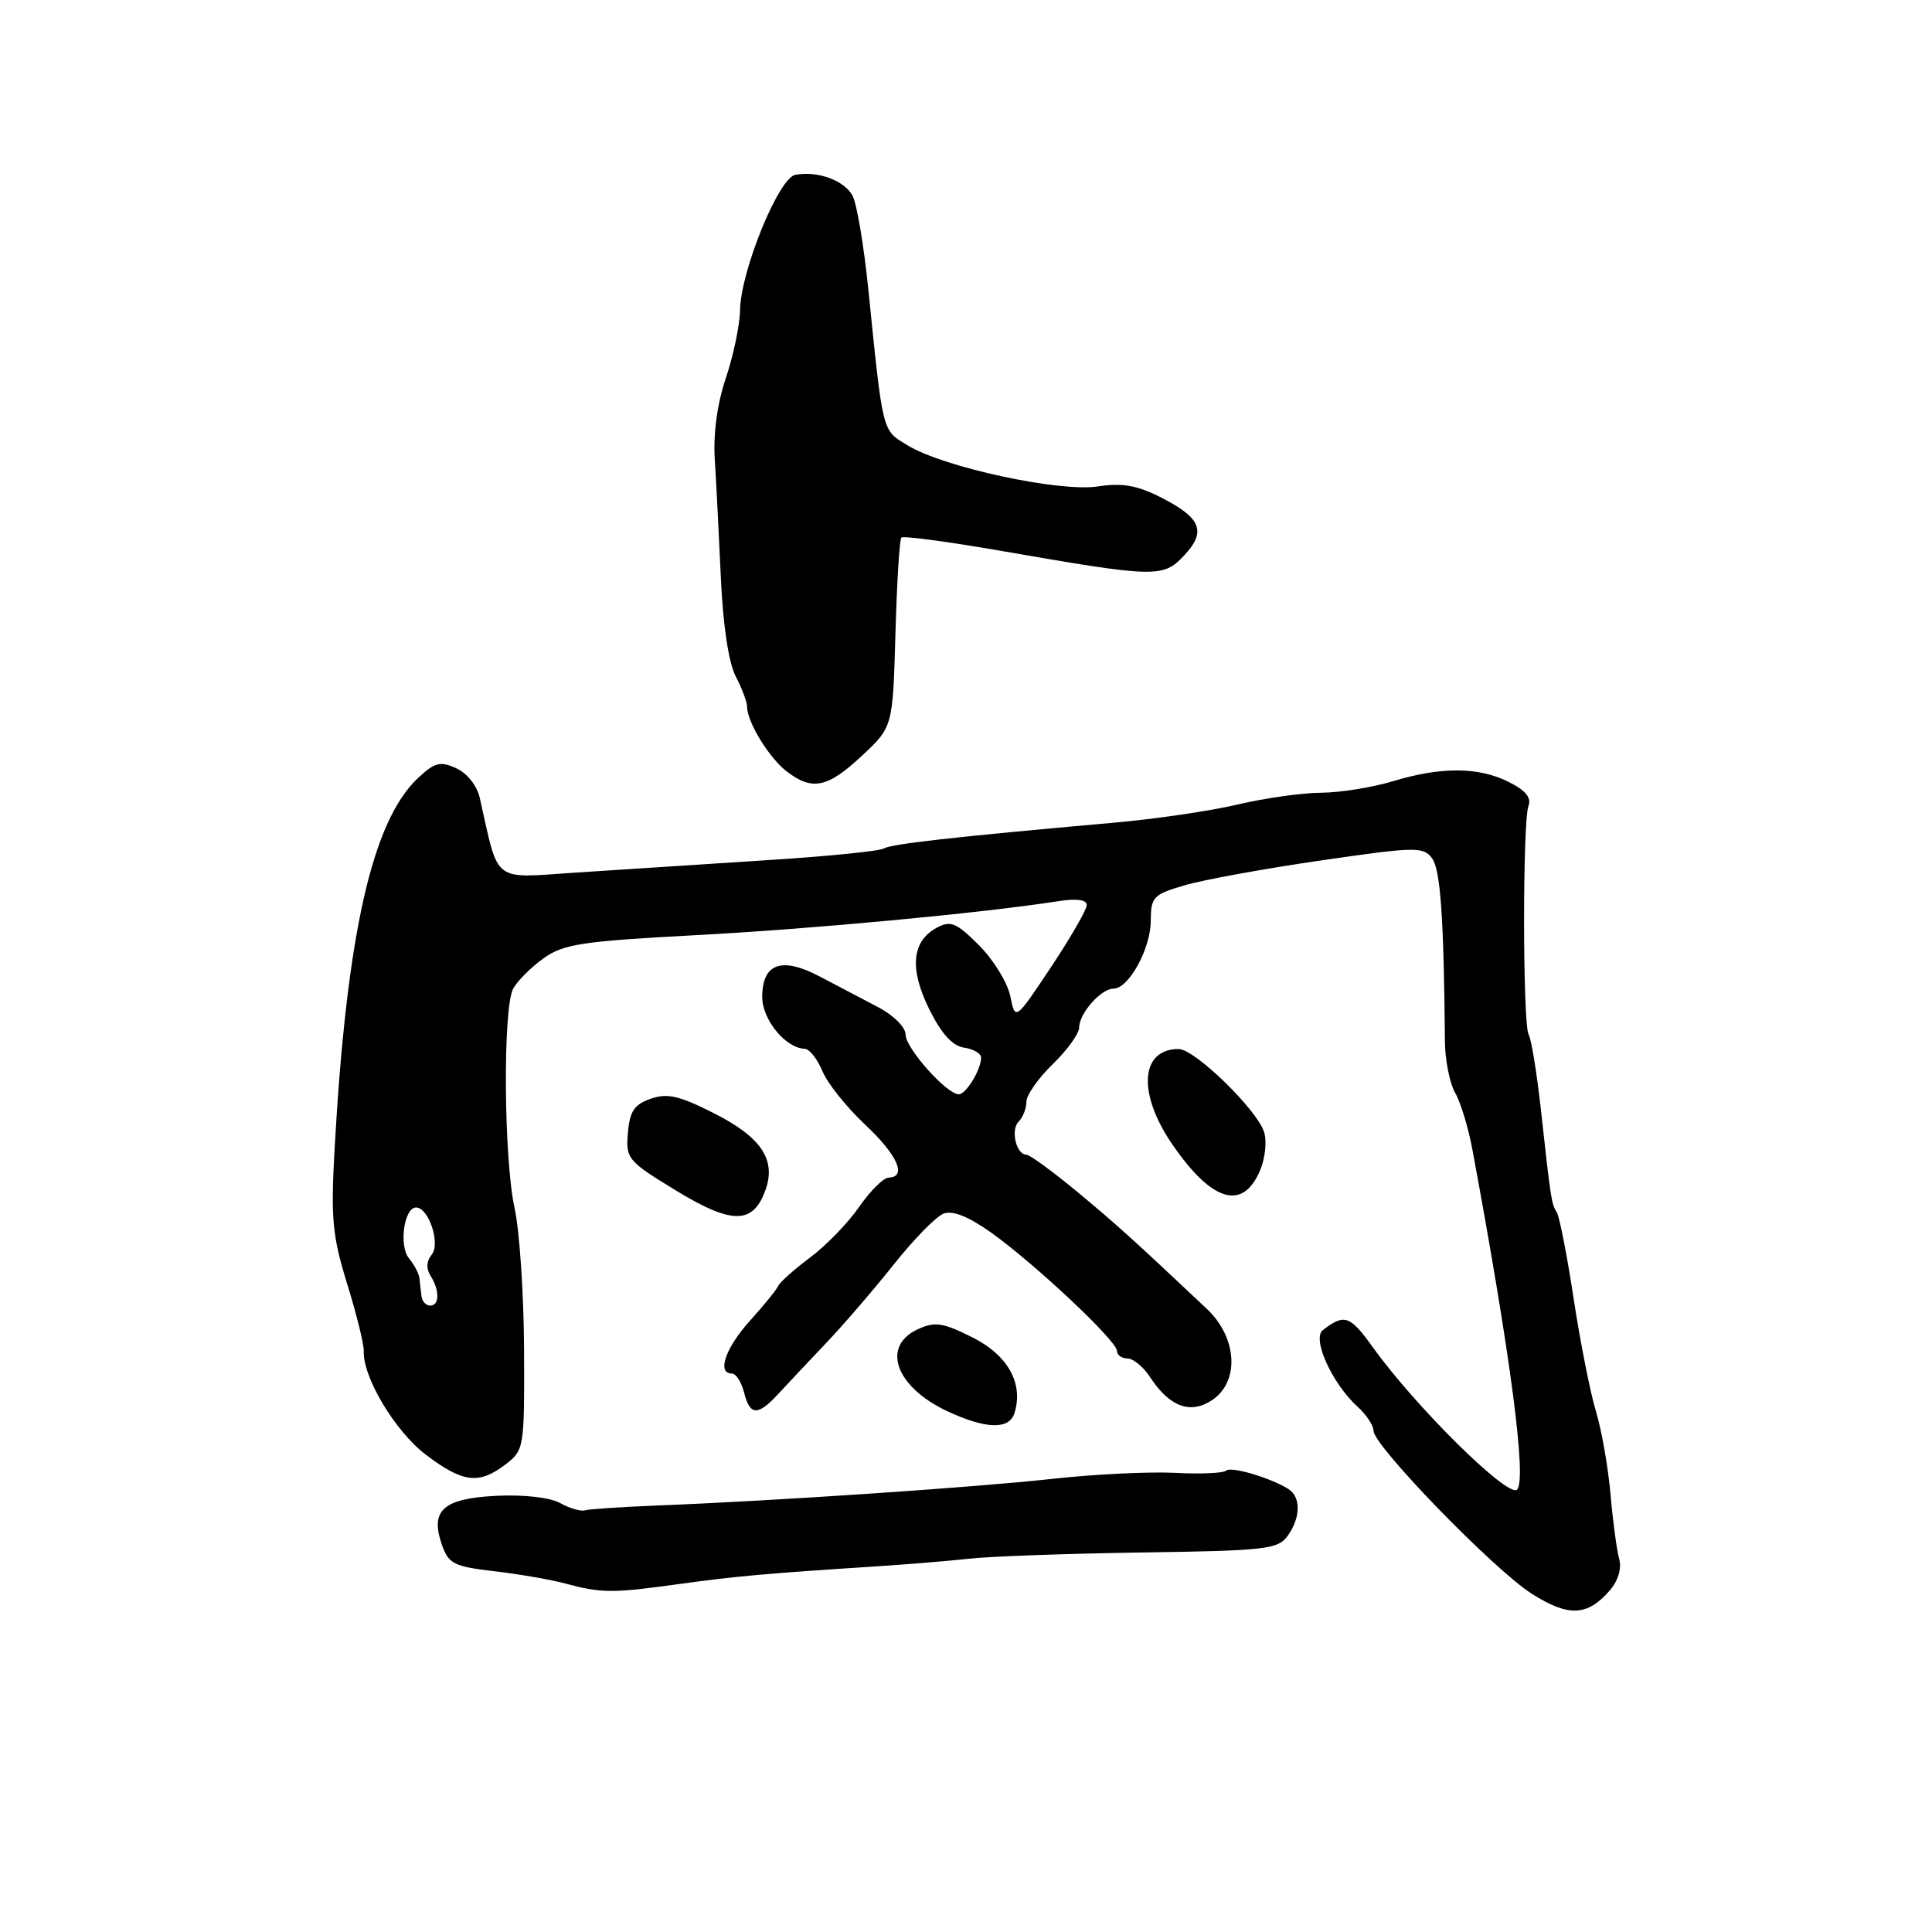 <?xml version="1.0" encoding="UTF-8" standalone="no"?>
<!DOCTYPE svg PUBLIC "-//W3C//DTD SVG 1.1//EN" "http://www.w3.org/Graphics/SVG/1.1/DTD/svg11.dtd" >
<svg xmlns="http://www.w3.org/2000/svg" xmlns:xlink="http://www.w3.org/1999/xlink" version="1.1" viewBox="0 0 256 256">
 <g >
 <path fill="currentColor"
d=" M 213.32 210.72 C 214.42 209.44 214.90 207.81 214.55 206.56 C 214.23 205.43 213.71 201.57 213.40 198.00 C 213.09 194.43 212.22 189.47 211.47 187.00 C 210.72 184.53 209.39 177.82 208.52 172.10 C 207.65 166.38 206.64 161.23 206.29 160.65 C 205.57 159.49 205.52 159.22 204.15 146.80 C 203.61 142.01 202.90 137.65 202.56 137.10 C 201.76 135.81 201.74 108.85 202.53 106.78 C 202.95 105.70 202.14 104.72 199.91 103.61 C 195.91 101.61 190.96 101.58 184.59 103.51 C 181.89 104.33 177.62 105.02 175.09 105.04 C 172.57 105.05 167.57 105.76 164.00 106.60 C 160.43 107.45 153.00 108.54 147.50 109.02 C 126.23 110.91 118.09 111.83 117.11 112.43 C 116.55 112.78 109.43 113.49 101.29 114.00 C 93.16 114.52 81.92 115.25 76.33 115.62 C 65.08 116.36 66.16 117.21 63.57 105.72 C 63.21 104.11 61.90 102.45 60.46 101.80 C 58.33 100.83 57.62 101.01 55.40 103.08 C 49.31 108.79 45.93 123.78 44.34 152.15 C 43.82 161.46 44.03 163.74 46.01 170.15 C 47.26 174.19 48.24 178.18 48.20 179.00 C 48.04 182.45 52.34 189.65 56.42 192.75 C 61.32 196.48 63.48 196.74 67.00 194.03 C 69.45 192.15 69.50 191.85 69.44 178.81 C 69.41 171.49 68.84 163.08 68.19 160.11 C 66.75 153.57 66.61 133.59 68.00 131.00 C 68.55 129.98 70.36 128.17 72.02 126.98 C 74.69 125.08 77.10 124.72 92.28 123.91 C 107.71 123.09 130.08 120.99 140.25 119.41 C 142.66 119.03 144.00 119.22 144.00 119.92 C 144.00 120.53 141.87 124.23 139.27 128.14 C 134.53 135.26 134.53 135.26 133.87 132.00 C 133.50 130.20 131.64 127.17 129.73 125.26 C 126.73 122.26 125.97 121.94 124.14 122.92 C 120.81 124.71 120.47 128.36 123.14 133.75 C 124.76 137.00 126.21 138.60 127.75 138.82 C 128.99 139.00 130.00 139.59 130.00 140.14 C 130.00 141.73 128.01 145.00 127.04 145.00 C 125.45 145.00 120.00 138.89 120.00 137.11 C 120.00 136.12 118.41 134.53 116.33 133.44 C 114.31 132.37 110.82 130.54 108.58 129.37 C 103.55 126.73 101.00 127.66 101.00 132.12 C 101.00 135.12 104.11 138.89 106.63 138.97 C 107.25 138.99 108.30 140.31 108.97 141.92 C 109.63 143.53 112.16 146.70 114.59 148.98 C 118.92 153.03 120.23 155.96 117.75 156.04 C 117.06 156.06 115.31 157.80 113.85 159.91 C 112.39 162.02 109.47 165.04 107.35 166.62 C 105.23 168.21 103.33 169.90 103.12 170.39 C 102.91 170.88 101.22 172.96 99.37 175.01 C 96.11 178.62 94.96 182.00 96.98 182.00 C 97.52 182.00 98.24 183.12 98.59 184.50 C 99.36 187.59 100.40 187.65 103.08 184.75 C 104.22 183.51 107.08 180.47 109.43 178.00 C 111.78 175.53 115.85 170.80 118.47 167.50 C 121.09 164.20 124.04 161.19 125.03 160.81 C 126.23 160.36 128.31 161.18 131.31 163.31 C 137.08 167.42 148.00 177.67 148.00 178.99 C 148.00 179.54 148.62 180.00 149.38 180.00 C 150.15 180.00 151.50 181.11 152.38 182.46 C 154.96 186.40 157.70 187.43 160.57 185.55 C 164.29 183.11 163.97 177.25 159.90 173.42 C 150.03 164.12 147.75 162.06 142.53 157.75 C 139.37 155.14 136.43 153.00 136.00 153.00 C 134.66 153.00 133.88 149.72 134.97 148.63 C 135.54 148.06 136.00 146.88 136.00 146.00 C 136.00 145.11 137.57 142.87 139.50 141.00 C 141.43 139.13 143.00 136.94 143.00 136.13 C 143.00 134.28 145.90 131.00 147.54 131.00 C 149.56 131.00 152.45 125.75 152.48 122.05 C 152.50 118.84 152.80 118.52 157.00 117.30 C 159.47 116.57 167.57 115.10 175.00 114.02 C 187.56 112.19 188.59 112.17 189.75 113.72 C 190.87 115.21 191.32 121.62 191.46 138.00 C 191.48 140.47 192.09 143.54 192.82 144.82 C 193.55 146.09 194.57 149.47 195.10 152.32 C 200.18 179.70 202.33 196.07 201.02 197.38 C 199.86 198.54 187.59 186.44 181.91 178.52 C 178.87 174.29 178.15 174.04 175.28 176.25 C 173.81 177.39 176.53 183.36 179.89 186.40 C 181.05 187.45 182.00 188.89 182.00 189.59 C 182.00 191.56 197.94 207.98 202.95 211.17 C 207.84 214.28 210.34 214.17 213.32 210.72 Z  M 90.00 209.89 C 97.44 208.86 101.58 208.49 116.00 207.56 C 120.12 207.29 125.75 206.83 128.50 206.53 C 131.25 206.22 141.53 205.86 151.35 205.71 C 167.62 205.48 169.32 205.29 170.60 203.54 C 172.34 201.16 172.40 198.38 170.75 197.32 C 168.44 195.84 163.08 194.25 162.46 194.87 C 162.13 195.20 159.07 195.34 155.68 195.16 C 152.28 194.99 144.95 195.34 139.40 195.96 C 129.13 197.09 102.44 198.89 87.00 199.49 C 82.33 199.68 78.05 199.96 77.50 200.13 C 76.95 200.29 75.48 199.86 74.23 199.17 C 72.89 198.42 69.44 198.03 65.83 198.20 C 58.71 198.55 56.95 200.12 58.56 204.70 C 59.44 207.22 60.14 207.57 65.52 208.20 C 68.81 208.58 73.08 209.32 75.00 209.85 C 79.67 211.11 81.21 211.12 90.00 209.89 Z  M 134.42 187.25 C 135.65 183.33 133.56 179.57 128.85 177.21 C 124.94 175.25 123.89 175.09 121.64 176.12 C 116.71 178.37 118.66 183.79 125.54 187.00 C 130.65 189.38 133.72 189.46 134.42 187.25 Z  M 101.43 157.68 C 102.87 153.65 100.86 150.67 94.56 147.49 C 89.99 145.18 88.42 144.82 86.22 145.59 C 84.04 146.35 83.44 147.25 83.20 150.11 C 82.91 153.55 83.16 153.84 89.59 157.76 C 97.01 162.28 99.79 162.26 101.43 157.68 Z  M 167.00 155.00 C 167.65 153.43 167.88 151.19 167.50 150.01 C 166.55 147.01 158.31 139.00 156.17 139.00 C 151.09 139.00 150.70 144.89 155.34 151.64 C 160.62 159.32 164.72 160.50 167.00 155.00 Z  M 114.19 100.16 C 118.30 96.33 118.30 96.33 118.65 84.00 C 118.84 77.22 119.19 71.47 119.44 71.23 C 119.69 70.98 125.65 71.78 132.69 73.00 C 153.12 76.55 154.11 76.58 156.88 73.63 C 159.88 70.43 159.19 68.65 153.91 65.95 C 150.67 64.30 148.74 63.96 145.44 64.46 C 140.34 65.22 125.04 61.92 120.28 59.02 C 116.84 56.93 117.03 57.67 115.04 38.18 C 114.46 32.50 113.53 26.99 112.97 25.94 C 111.88 23.90 108.32 22.60 105.37 23.17 C 103.17 23.59 98.15 35.90 98.06 41.09 C 98.03 43.07 97.18 47.12 96.18 50.09 C 95.02 53.56 94.49 57.48 94.72 61.00 C 94.91 64.03 95.27 71.05 95.52 76.61 C 95.80 82.85 96.55 87.82 97.48 89.61 C 98.31 91.20 98.99 93.01 98.99 93.64 C 99.00 95.68 101.90 100.41 104.22 102.20 C 107.62 104.82 109.65 104.40 114.19 100.16 Z  M 55.85 171.75 C 55.76 171.06 55.64 170.00 55.58 169.39 C 55.52 168.77 54.89 167.58 54.19 166.73 C 52.83 165.09 53.54 160.00 55.13 160.00 C 56.81 160.00 58.40 164.81 57.20 166.25 C 56.51 167.09 56.45 168.10 57.04 169.03 C 58.27 170.97 58.25 173.00 57.00 173.00 C 56.45 173.00 55.93 172.44 55.85 171.75 Z "/>
</g>
</svg>